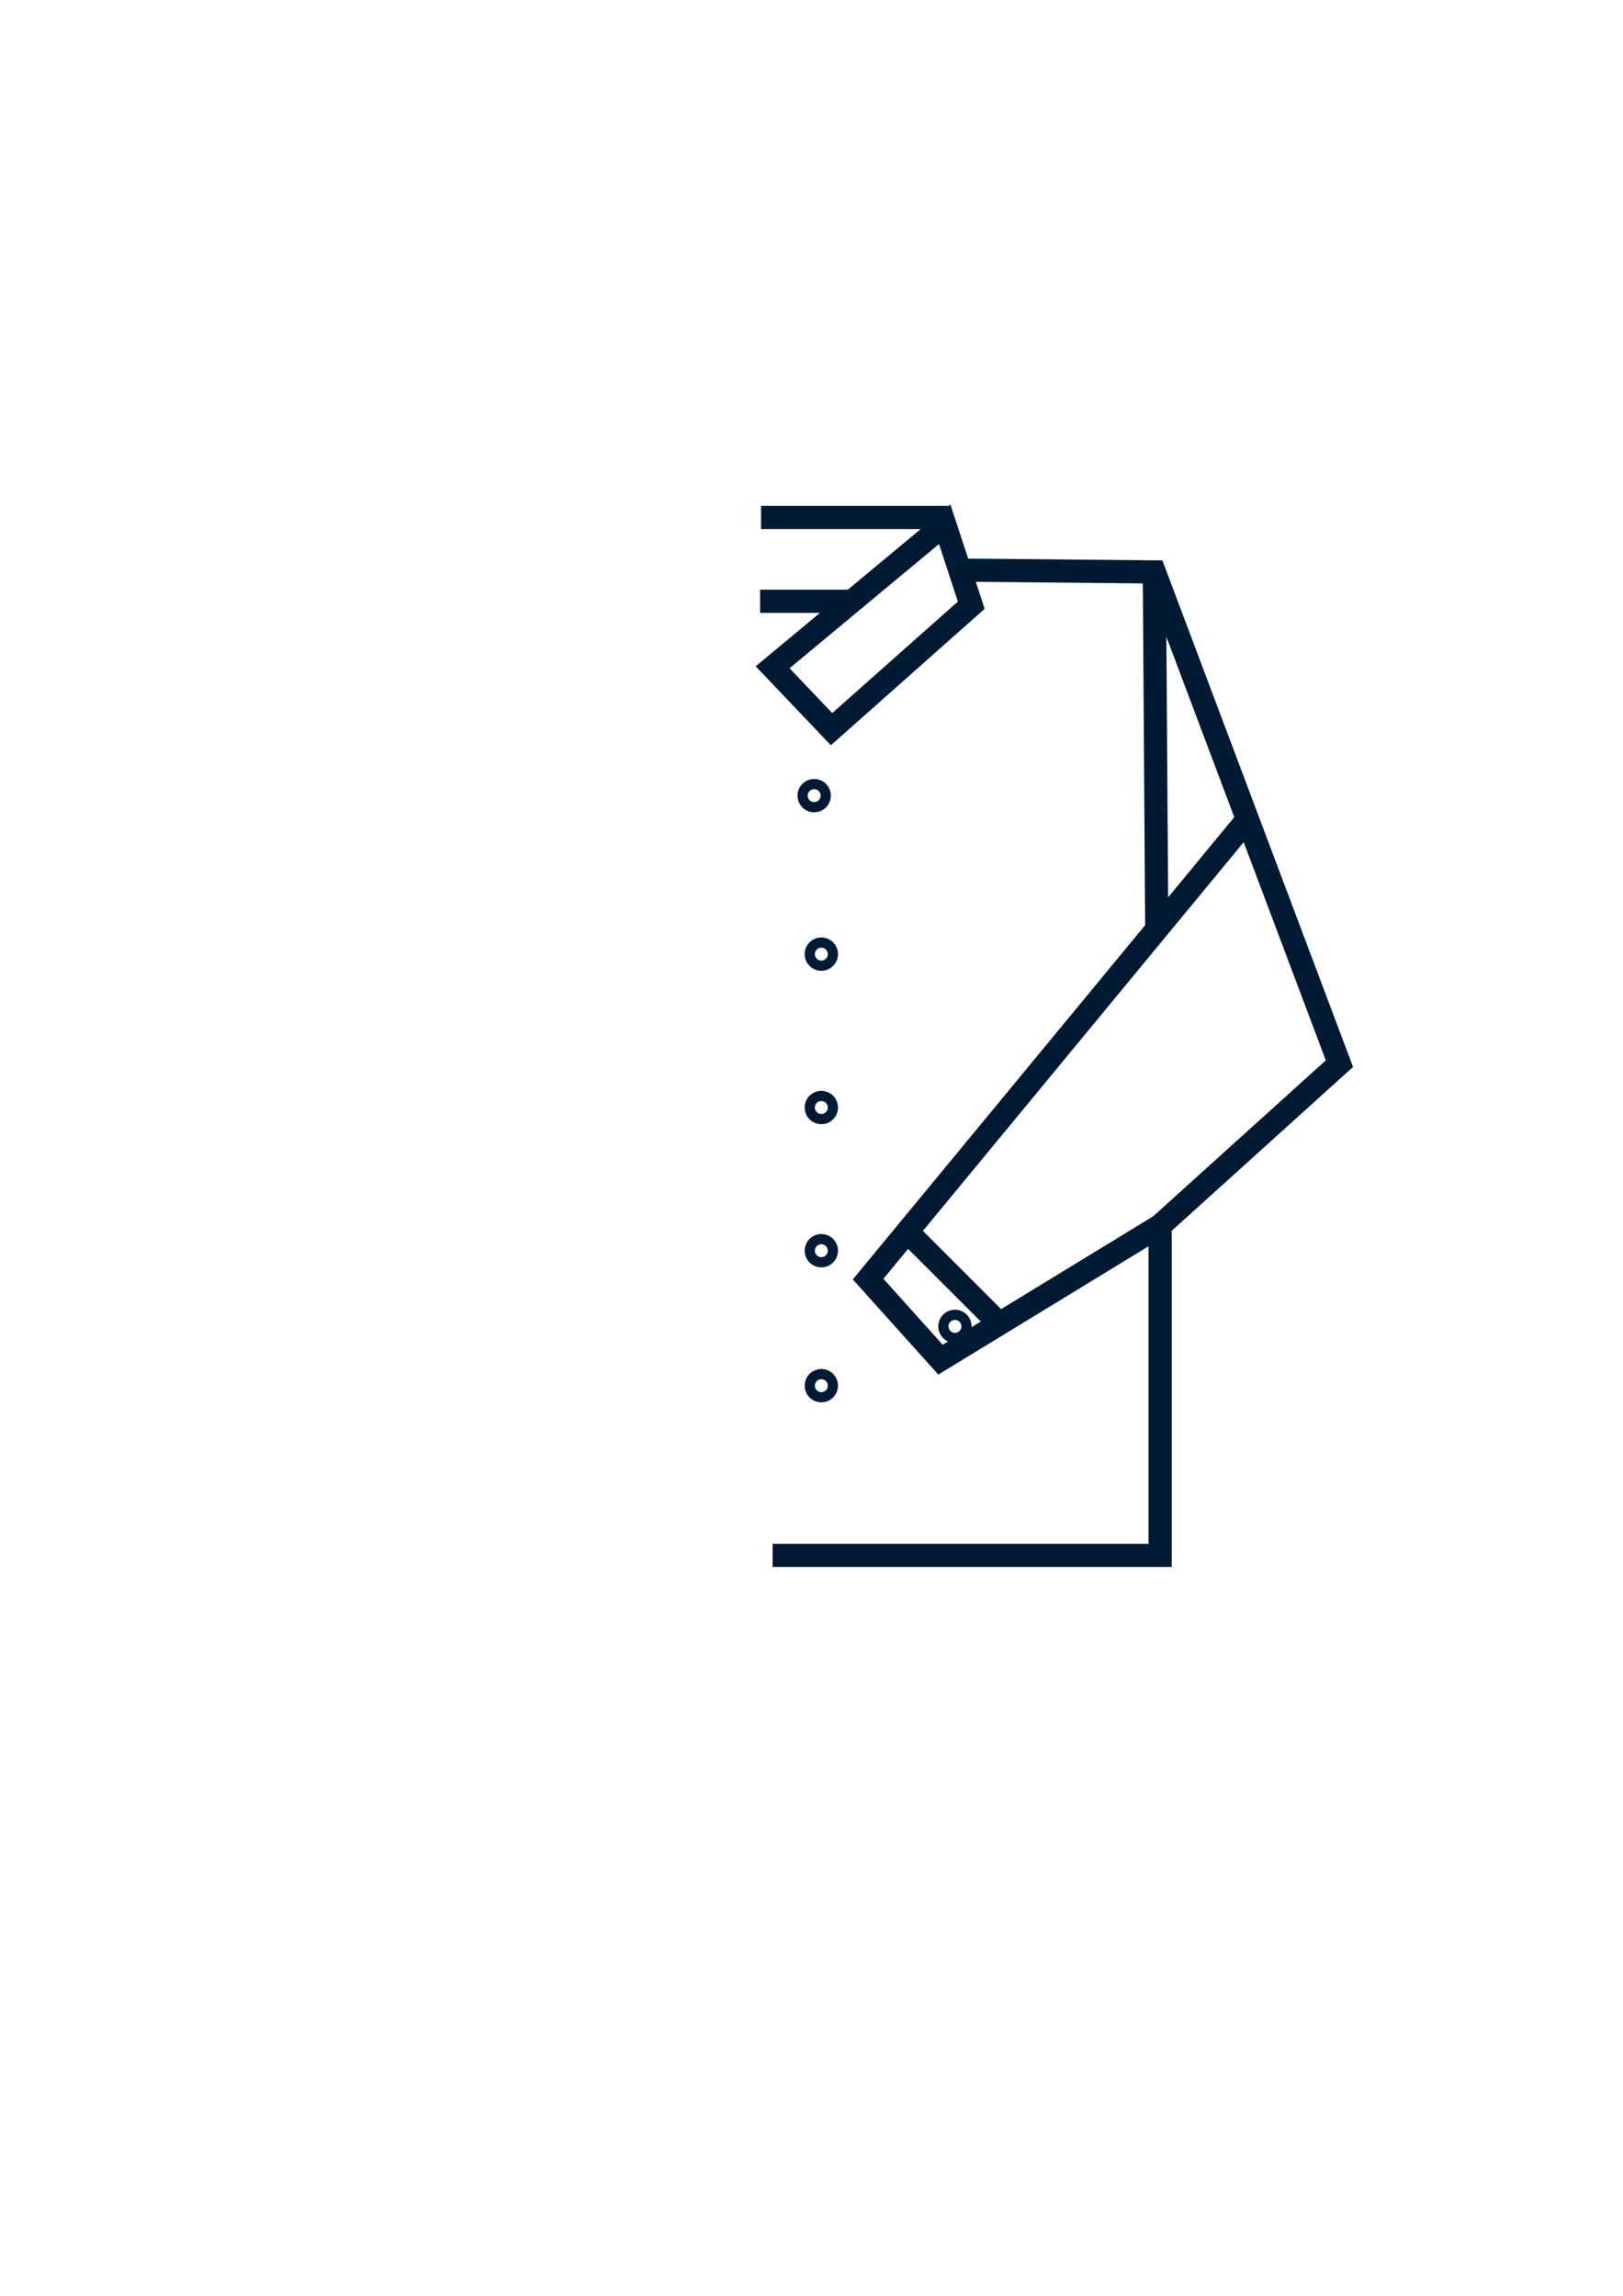 <?xml version="1.0" encoding="UTF-8" standalone="no"?>
<!-- Created with Inkscape (http://www.inkscape.org/) -->

<svg
   xmlns:dc="http://purl.org/dc/elements/1.1/"
   xmlns:cc="http://creativecommons.org/ns#"
   xmlns:rdf="http://www.w3.org/1999/02/22-rdf-syntax-ns#"
   xmlns:svg="http://www.w3.org/2000/svg"
   xmlns="http://www.w3.org/2000/svg"
   xmlns:sodipodi="http://sodipodi.sourceforge.net/DTD/sodipodi-0.dtd"
   xmlns:inkscape="http://www.inkscape.org/namespaces/inkscape"
   width="210mm"
   height="297mm"
   viewBox="0 0 210 297"
   version="1.1"
   id="svg8"
   inkscape:version="0.92.2 5c3e80d, 2017-08-06"
   sodipodi:docname="thickShirt.svg">
  <defs
     id="defs2" />
  <sodipodi:namedview
     id="base"
     pagecolor="#ffffff"
     bordercolor="#666666"
     borderopacity="1.0"
     inkscape:pageopacity="0.0"
     inkscape:pageshadow="2"
     inkscape:zoom="1"
     inkscape:cx="260.73893"
     inkscape:cy="639.65013"
     inkscape:document-units="mm"
     inkscape:current-layer="layer1"
     showgrid="false"
     inkscape:window-width="1440"
     inkscape:window-height="855"
     inkscape:window-x="219"
     inkscape:window-y="1081"
     inkscape:window-maximized="1" />
  <g
     inkscape:label="Layer 1"
     inkscape:groupmode="layer"
     id="layer1">
    <path
       style="fill:none;stroke:#001a33;stroke-width:3;stroke-linecap:butt;stroke-linejoin:miter;stroke-miterlimit:4;stroke-dasharray:none;stroke-opacity:1"
       d="m 123.891,73.748 25.47,0.242 23.947,63.61 -23.199,20.954 V 201.211 H 99.97"
       id="path7434"
       inkscape:connector-curvature="0"
       sodipodi:nodetypes="cccccc" />
    <path
       style="fill:none;stroke:#001a33;stroke-width:3;stroke-linecap:butt;stroke-linejoin:miter;stroke-miterlimit:4;stroke-dasharray:none;stroke-opacity:1"
       d="M 149.671,119.827 149.361,73.99"
       id="path7438"
       inkscape:connector-curvature="0"
       sodipodi:nodetypes="cc" />
    <path
       sodipodi:nodetypes="cccc"
       inkscape:connector-curvature="0"
       id="path7440"
       d="m 161.27,106.17 -48.945,59.302 9.365,10.424 28.419,-17.341"
       style="fill:none;stroke:#001a33;stroke-width:3;stroke-linecap:butt;stroke-linejoin:miter;stroke-miterlimit:4;stroke-dasharray:none;stroke-opacity:1" />
    <path
       style="fill:none;fill-opacity:1;stroke:#001a33;stroke-width:3;stroke-miterlimit:4;stroke-dasharray:none;stroke-opacity:1"
       d="m 122.233,67.816 3.44,10.477 -18.078,16.036 -7.625,-8.004 z"
       id="path9180"
       inkscape:connector-curvature="0"
       sodipodi:nodetypes="ccccc" />
    <path
       style="fill:none;fill-opacity:1;stroke:#001a33;stroke-width:3;stroke-miterlimit:4;stroke-dasharray:none;stroke-opacity:1"
       d="M 110.553,77.785 H 98.349"
       id="path9184"
       inkscape:connector-curvature="0" />
    <path
       style="fill:none;fill-opacity:1;stroke:#001a33;stroke-width:3;stroke-miterlimit:4;stroke-dasharray:none;stroke-opacity:1"
       d="M 122.654,66.945 H 98.473"
       id="path9186"
       inkscape:connector-curvature="0" />
    <circle
       style="fill:none;fill-opacity:1;stroke:#001a33;stroke-width:3;stroke-miterlimit:4;stroke-dasharray:none;stroke-opacity:1"
       id="path9222"
       cx="105.346"
       cy="102.928"
       r="0.661" />
    <circle
       style="fill:none;fill-opacity:1;stroke:#001a33;stroke-width:3;stroke-miterlimit:4;stroke-dasharray:none;stroke-opacity:1"
       id="path9222-6"
       cx="106.272"
       cy="161.798"
       r="0.661" />
    <circle
       style="fill:none;fill-opacity:1;stroke:#001a33;stroke-width:3;stroke-miterlimit:4;stroke-dasharray:none;stroke-opacity:1"
       id="path9222-2"
       cx="106.272"
       cy="143.277"
       r="0.661" />
    <circle
       style="fill:none;fill-opacity:1;stroke:#001a33;stroke-width:3;stroke-miterlimit:4;stroke-dasharray:none;stroke-opacity:1"
       id="path9222-4"
       cx="106.272"
       cy="123.433"
       r="0.661" />
    <circle
       style="fill:none;fill-opacity:1;stroke:#001a33;stroke-width:3;stroke-miterlimit:4;stroke-dasharray:none;stroke-opacity:1"
       id="path9222-41"
       cx="106.272"
       cy="179.26"
       r="0.661" />
    <path
       style="fill:none;fill-opacity:1;stroke:#001a33;stroke-width:3;stroke-miterlimit:4;stroke-dasharray:none;stroke-opacity:1"
       d="m 117.74,159.681 c 10.98,10.98 10.98,10.98 10.98,10.98"
       id="path9879"
       inkscape:connector-curvature="0" />
    <circle
       style="fill:none;fill-opacity:1;stroke:#001a33;stroke-width:3;stroke-miterlimit:4;stroke-dasharray:none;stroke-opacity:1"
       id="path9222-2-3"
       cx="123.56"
       cy="171.588"
       r="0.661" />
  </g>
</svg>
